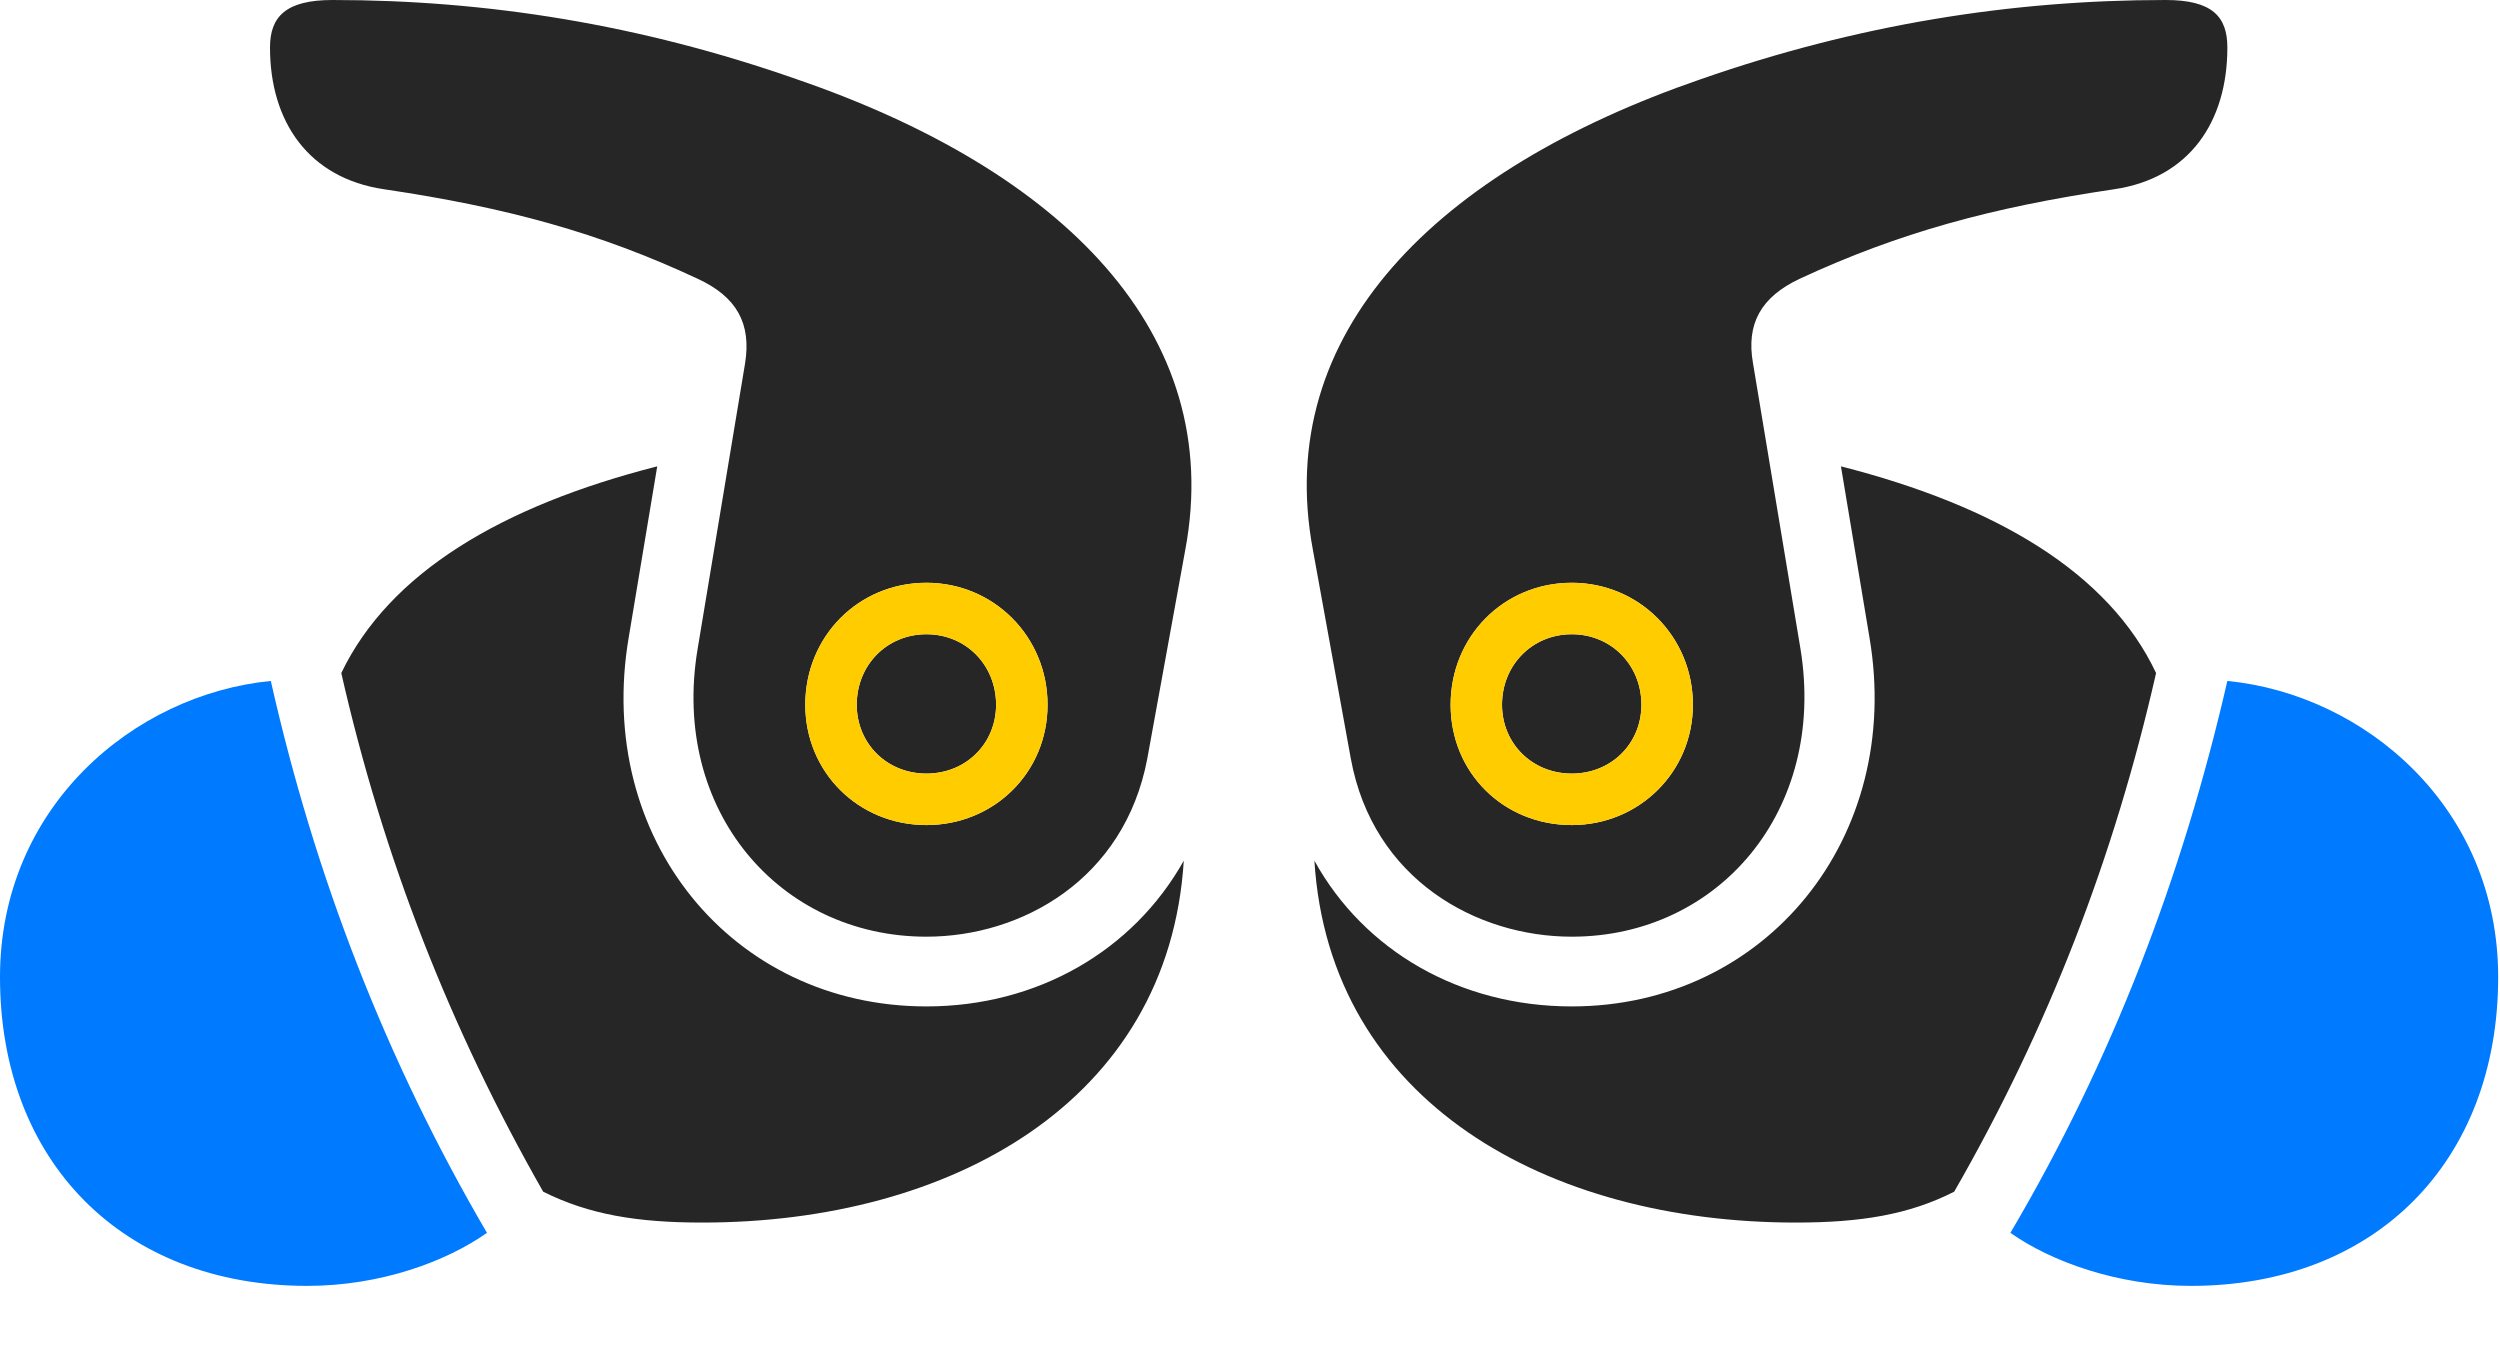 <svg width="37" height="20" viewBox="0 0 37 20" fill="none" xmlns="http://www.w3.org/2000/svg">
<path d="M13.711 13.863C15.117 13.863 16.641 13.02 16.98 11.227L17.543 8.133C18.141 4.922 15.715 2.52 11.789 1.172C9.48 0.363 7.207 0 4.922 0C4.23 0 3.996 0.246 3.996 0.703C3.996 1.805 4.57 2.637 5.684 2.801C7.5 3.07 8.871 3.445 10.324 4.125C10.91 4.395 11.121 4.793 11.027 5.379L10.324 9.609C9.926 12 11.543 13.863 13.711 13.863ZM13.711 12.211C12.703 12.211 11.918 11.426 11.918 10.43C11.918 9.422 12.703 8.625 13.711 8.625C14.707 8.625 15.504 9.422 15.504 10.43C15.504 11.438 14.707 12.211 13.711 12.211ZM13.711 11.449C14.297 11.449 14.742 11.004 14.742 10.43C14.742 9.844 14.297 9.387 13.711 9.387C13.125 9.387 12.68 9.844 12.68 10.43C12.68 11.004 13.125 11.449 13.711 11.449ZM13.711 14.895C10.828 14.895 8.801 12.398 9.305 9.434L9.727 6.902C7.43 7.488 5.766 8.473 5.051 9.961C5.672 12.691 6.656 15.211 8.039 17.637C8.719 17.977 9.434 18.094 10.395 18.094C14.062 18.094 17.297 16.312 17.52 12.738C16.77 14.074 15.352 14.895 13.711 14.895ZM23.262 13.863C25.43 13.863 27.035 12 26.648 9.609L25.945 5.379C25.84 4.793 26.062 4.395 26.637 4.125C28.102 3.445 29.473 3.07 31.289 2.801C32.402 2.637 32.965 1.805 32.965 0.703C32.965 0.246 32.742 0 32.051 0C29.766 0 27.492 0.363 25.172 1.172C21.258 2.52 18.832 4.922 19.43 8.133L19.992 11.227C20.32 13.02 21.855 13.863 23.262 13.863ZM23.262 12.211C22.254 12.211 21.469 11.438 21.469 10.43C21.469 9.422 22.254 8.625 23.262 8.625C24.258 8.625 25.055 9.422 25.055 10.43C25.055 11.426 24.258 12.211 23.262 12.211ZM23.262 11.449C23.848 11.449 24.293 11.004 24.293 10.43C24.293 9.844 23.848 9.387 23.262 9.387C22.676 9.387 22.23 9.844 22.23 10.43C22.23 11.004 22.676 11.449 23.262 11.449ZM23.262 14.895C21.609 14.895 20.191 14.074 19.453 12.738C19.676 16.312 22.91 18.094 26.578 18.094C27.539 18.094 28.254 17.977 28.922 17.637C30.316 15.211 31.289 12.691 31.91 9.961C31.207 8.473 29.543 7.488 27.246 6.902L27.668 9.434C28.172 12.398 26.133 14.895 23.262 14.895Z" fill="black" fill-opacity="0.85"/>
<path d="M0 14.461C0 17.191 1.816 19.031 4.547 19.031C5.637 19.031 6.609 18.668 7.207 18.246C5.719 15.703 4.664 12.984 4.008 10.078C1.98 10.277 0 11.941 0 14.461ZM36.973 14.461C36.973 11.941 34.992 10.277 32.965 10.078C32.297 12.984 31.254 15.703 29.754 18.246C30.352 18.668 31.336 19.031 32.426 19.031C35.156 19.031 36.973 17.191 36.973 14.461Z" fill="#007AFF"/>
<path d="M13.711 12.211C12.703 12.211 11.918 11.426 11.918 10.43C11.918 9.422 12.703 8.625 13.711 8.625C14.707 8.625 15.504 9.422 15.504 10.43C15.504 11.438 14.707 12.211 13.711 12.211ZM13.711 11.449C14.297 11.449 14.742 11.004 14.742 10.43C14.742 9.844 14.297 9.387 13.711 9.387C13.125 9.387 12.68 9.844 12.68 10.43C12.68 11.004 13.125 11.449 13.711 11.449ZM23.262 12.211C22.254 12.211 21.469 11.438 21.469 10.43C21.469 9.422 22.254 8.625 23.262 8.625C24.258 8.625 25.055 9.422 25.055 10.43C25.055 11.426 24.258 12.211 23.262 12.211ZM23.262 11.449C23.848 11.449 24.293 11.004 24.293 10.43C24.293 9.844 23.848 9.387 23.262 9.387C22.676 9.387 22.23 9.844 22.23 10.43C22.23 11.004 22.676 11.449 23.262 11.449Z" fill="#FFCC00"/>
</svg>
